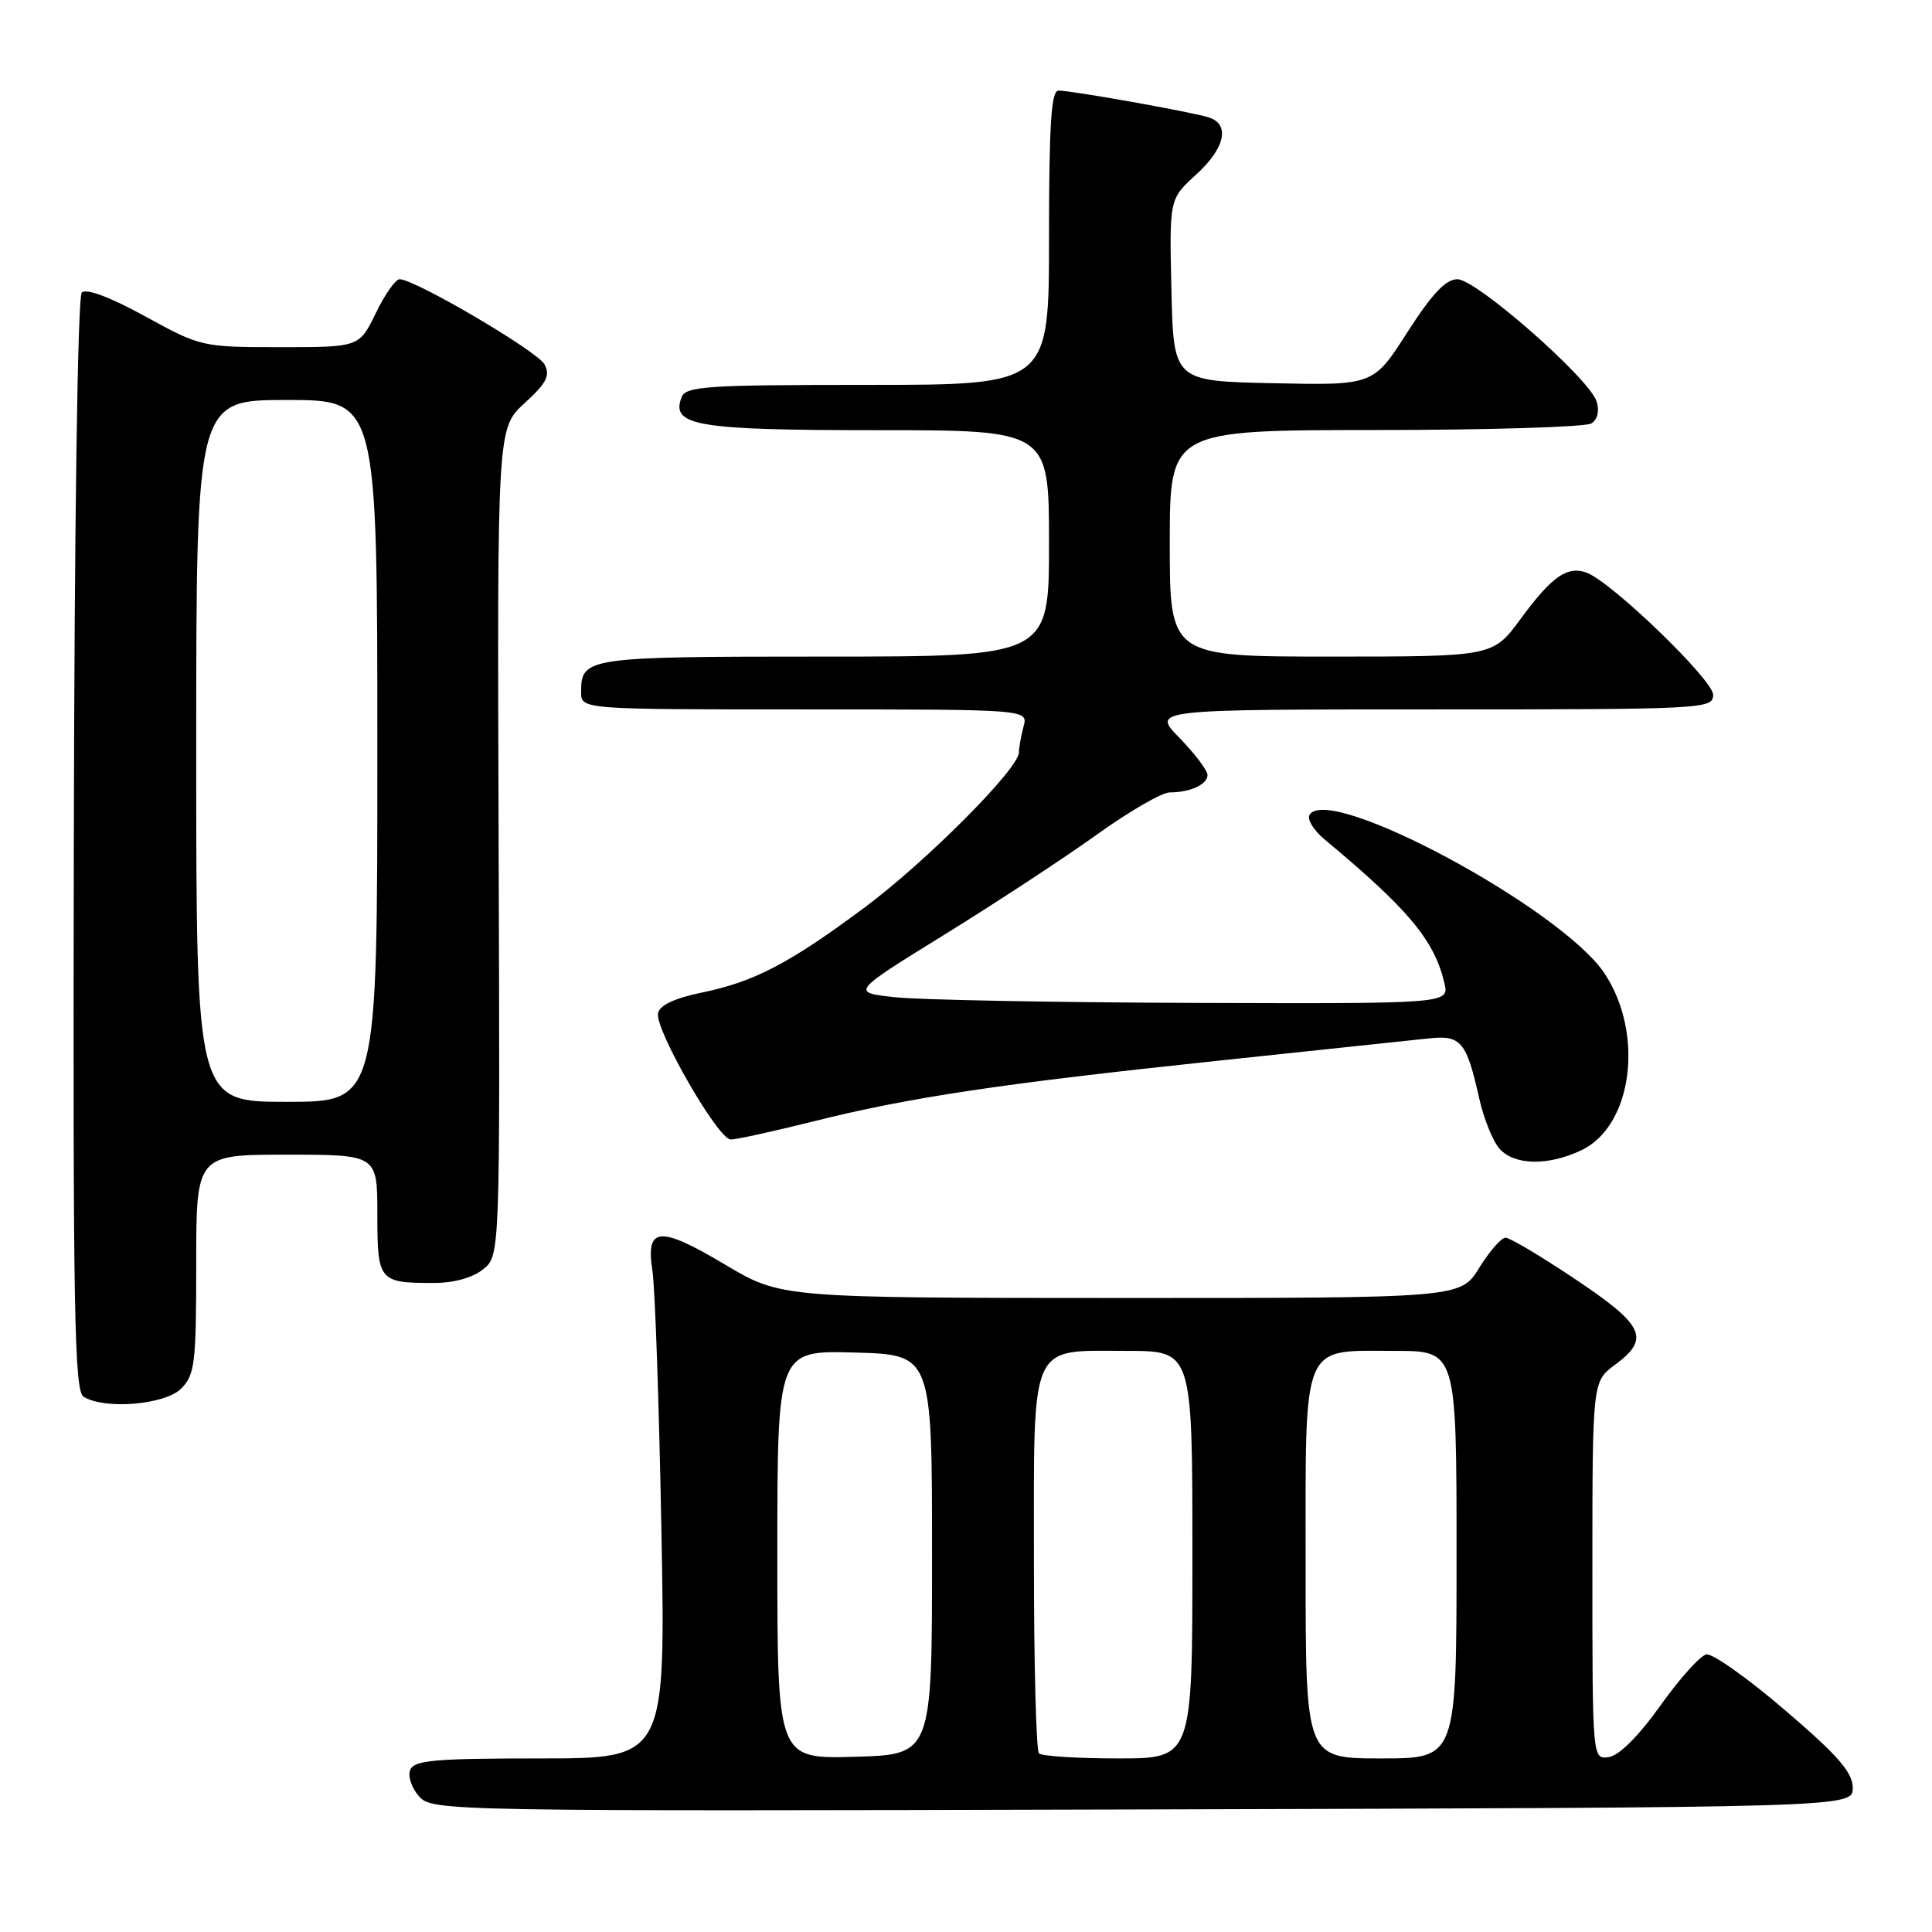 <?xml version="1.0" encoding="UTF-8" standalone="no"?>
<!DOCTYPE svg PUBLIC "-//W3C//DTD SVG 1.1//EN" "http://www.w3.org/Graphics/SVG/1.1/DTD/svg11.dtd" >
<svg xmlns="http://www.w3.org/2000/svg" xmlns:xlink="http://www.w3.org/1999/xlink" version="1.1" viewBox="0 0 256 256">
 <g >
 <path fill="currentColor"
d=" M 245.50 236.90 C 245.50 234.86 243.56 232.63 236.54 226.62 C 231.61 222.39 226.91 219.06 226.10 219.22 C 225.30 219.37 222.55 222.43 220.01 226.00 C 217.14 230.03 214.54 232.62 213.19 232.82 C 211.00 233.14 211.00 233.14 211.00 208.10 C 211.00 183.06 211.00 183.06 214.00 180.84 C 218.69 177.37 217.89 175.63 208.76 169.52 C 204.23 166.48 200.06 164.00 199.49 164.00 C 198.93 164.00 197.36 165.80 196.00 168.00 C 193.53 172.00 193.53 172.00 148.51 171.99 C 103.50 171.98 103.50 171.98 96.10 167.58 C 87.35 162.37 85.54 162.52 86.45 168.39 C 86.80 170.65 87.33 186.11 87.64 202.75 C 88.20 233.00 88.20 233.00 71.57 233.00 C 57.53 233.00 54.85 233.24 54.35 234.54 C 54.02 235.38 54.56 236.96 55.54 238.04 C 57.29 239.98 58.93 240.01 151.41 239.76 C 245.50 239.50 245.50 239.50 245.50 236.90 Z  M 24.00 184.00 C 25.82 182.18 26.00 180.67 26.00 167.50 C 26.00 153.00 26.00 153.00 38.00 153.00 C 50.00 153.00 50.00 153.00 50.00 160.89 C 50.00 169.76 50.20 170.00 57.47 170.00 C 60.14 170.00 62.63 169.31 64.02 168.19 C 66.26 166.37 66.26 166.37 66.07 111.56 C 65.88 56.75 65.88 56.75 69.50 53.43 C 72.43 50.75 72.94 49.76 72.15 48.28 C 71.22 46.54 54.98 37.00 52.95 37.00 C 52.41 37.00 50.99 39.02 49.79 41.50 C 47.60 46.00 47.60 46.00 37.14 46.00 C 26.77 46.00 26.60 45.96 19.22 41.91 C 14.63 39.39 11.42 38.18 10.84 38.76 C 10.29 39.31 9.86 68.88 9.78 111.92 C 9.66 173.54 9.85 184.29 11.07 185.07 C 13.83 186.81 21.85 186.15 24.00 184.00 Z  M 209.55 152.41 C 216.31 149.20 217.91 136.99 212.62 129.00 C 206.94 120.42 176.09 103.82 173.53 107.96 C 173.16 108.55 174.07 110.04 175.55 111.26 C 186.63 120.48 190.05 124.58 191.39 130.25 C 192.04 133.00 192.04 133.00 158.27 132.89 C 139.70 132.83 121.86 132.49 118.62 132.14 C 112.75 131.50 112.75 131.50 125.12 123.86 C 131.93 119.65 141.01 113.69 145.31 110.61 C 149.61 107.52 153.96 105.00 154.98 105.00 C 157.71 105.00 160.00 103.94 160.00 102.69 C 160.00 102.08 158.33 99.88 156.30 97.79 C 152.59 94.00 152.59 94.00 189.80 94.00 C 225.92 94.00 227.00 93.94 227.00 92.06 C 227.00 90.09 213.52 77.08 210.23 75.88 C 207.67 74.95 205.62 76.39 201.51 81.98 C 197.83 87.00 197.83 87.00 176.41 87.00 C 155.00 87.00 155.00 87.00 155.00 72.00 C 155.00 57.00 155.00 57.00 182.25 56.98 C 197.24 56.98 210.11 56.58 210.86 56.11 C 211.69 55.58 211.96 54.45 211.56 53.19 C 210.59 50.14 195.62 37.00 193.11 37.00 C 191.57 37.00 189.74 38.94 186.48 44.03 C 181.98 51.06 181.98 51.06 168.74 50.78 C 155.50 50.50 155.50 50.50 155.22 38.44 C 154.94 26.37 154.94 26.37 158.47 23.16 C 162.34 19.64 163.04 16.46 160.15 15.55 C 157.91 14.84 142.01 12.00 140.25 12.00 C 139.29 12.00 139.00 16.57 139.00 31.50 C 139.00 51.00 139.00 51.00 114.97 51.00 C 93.59 51.00 90.87 51.18 90.31 52.64 C 88.86 56.42 92.27 57.00 116.19 57.00 C 139.00 57.00 139.00 57.00 139.00 72.00 C 139.00 87.00 139.00 87.00 109.20 87.00 C 77.66 87.00 77.00 87.10 77.00 91.70 C 77.00 94.00 77.00 94.00 106.62 94.00 C 136.23 94.00 136.23 94.00 135.63 96.25 C 135.30 97.49 135.02 99.05 135.01 99.71 C 134.99 101.86 122.73 114.17 114.56 120.25 C 104.60 127.66 99.95 130.09 93.00 131.52 C 89.38 132.27 87.39 133.20 87.19 134.26 C 86.77 136.41 95.15 150.98 96.82 150.99 C 97.54 151.00 102.49 149.91 107.82 148.58 C 120.57 145.39 132.48 143.61 161.50 140.54 C 174.70 139.15 187.19 137.82 189.26 137.60 C 193.60 137.12 194.31 137.97 196.02 145.61 C 196.62 148.28 197.83 151.26 198.71 152.23 C 200.70 154.43 205.14 154.50 209.55 152.41 Z  M 103.00 206.00 C 103.00 178.93 103.00 178.93 113.25 179.22 C 123.50 179.50 123.50 179.50 123.50 206.00 C 123.50 232.50 123.50 232.50 113.25 232.78 C 103.00 233.07 103.00 233.07 103.00 206.00 Z  M 137.67 232.33 C 137.30 231.97 137.00 220.56 137.00 206.99 C 137.00 177.34 136.27 179.00 149.33 179.00 C 158.00 179.00 158.00 179.00 158.00 206.00 C 158.00 233.00 158.00 233.00 148.17 233.00 C 142.76 233.00 138.03 232.70 137.67 232.33 Z  M 173.00 207.65 C 173.00 177.37 172.33 179.00 184.83 179.00 C 193.00 179.00 193.00 179.00 193.00 206.00 C 193.00 233.00 193.00 233.00 183.00 233.00 C 173.00 233.00 173.00 233.00 173.00 207.65 Z  M 26.00 99.50 C 26.00 53.00 26.00 53.00 38.00 53.00 C 50.00 53.00 50.00 53.00 50.00 99.50 C 50.00 146.00 50.00 146.00 38.00 146.00 C 26.00 146.00 26.00 146.00 26.00 99.50 Z "/>
</g>
</svg>